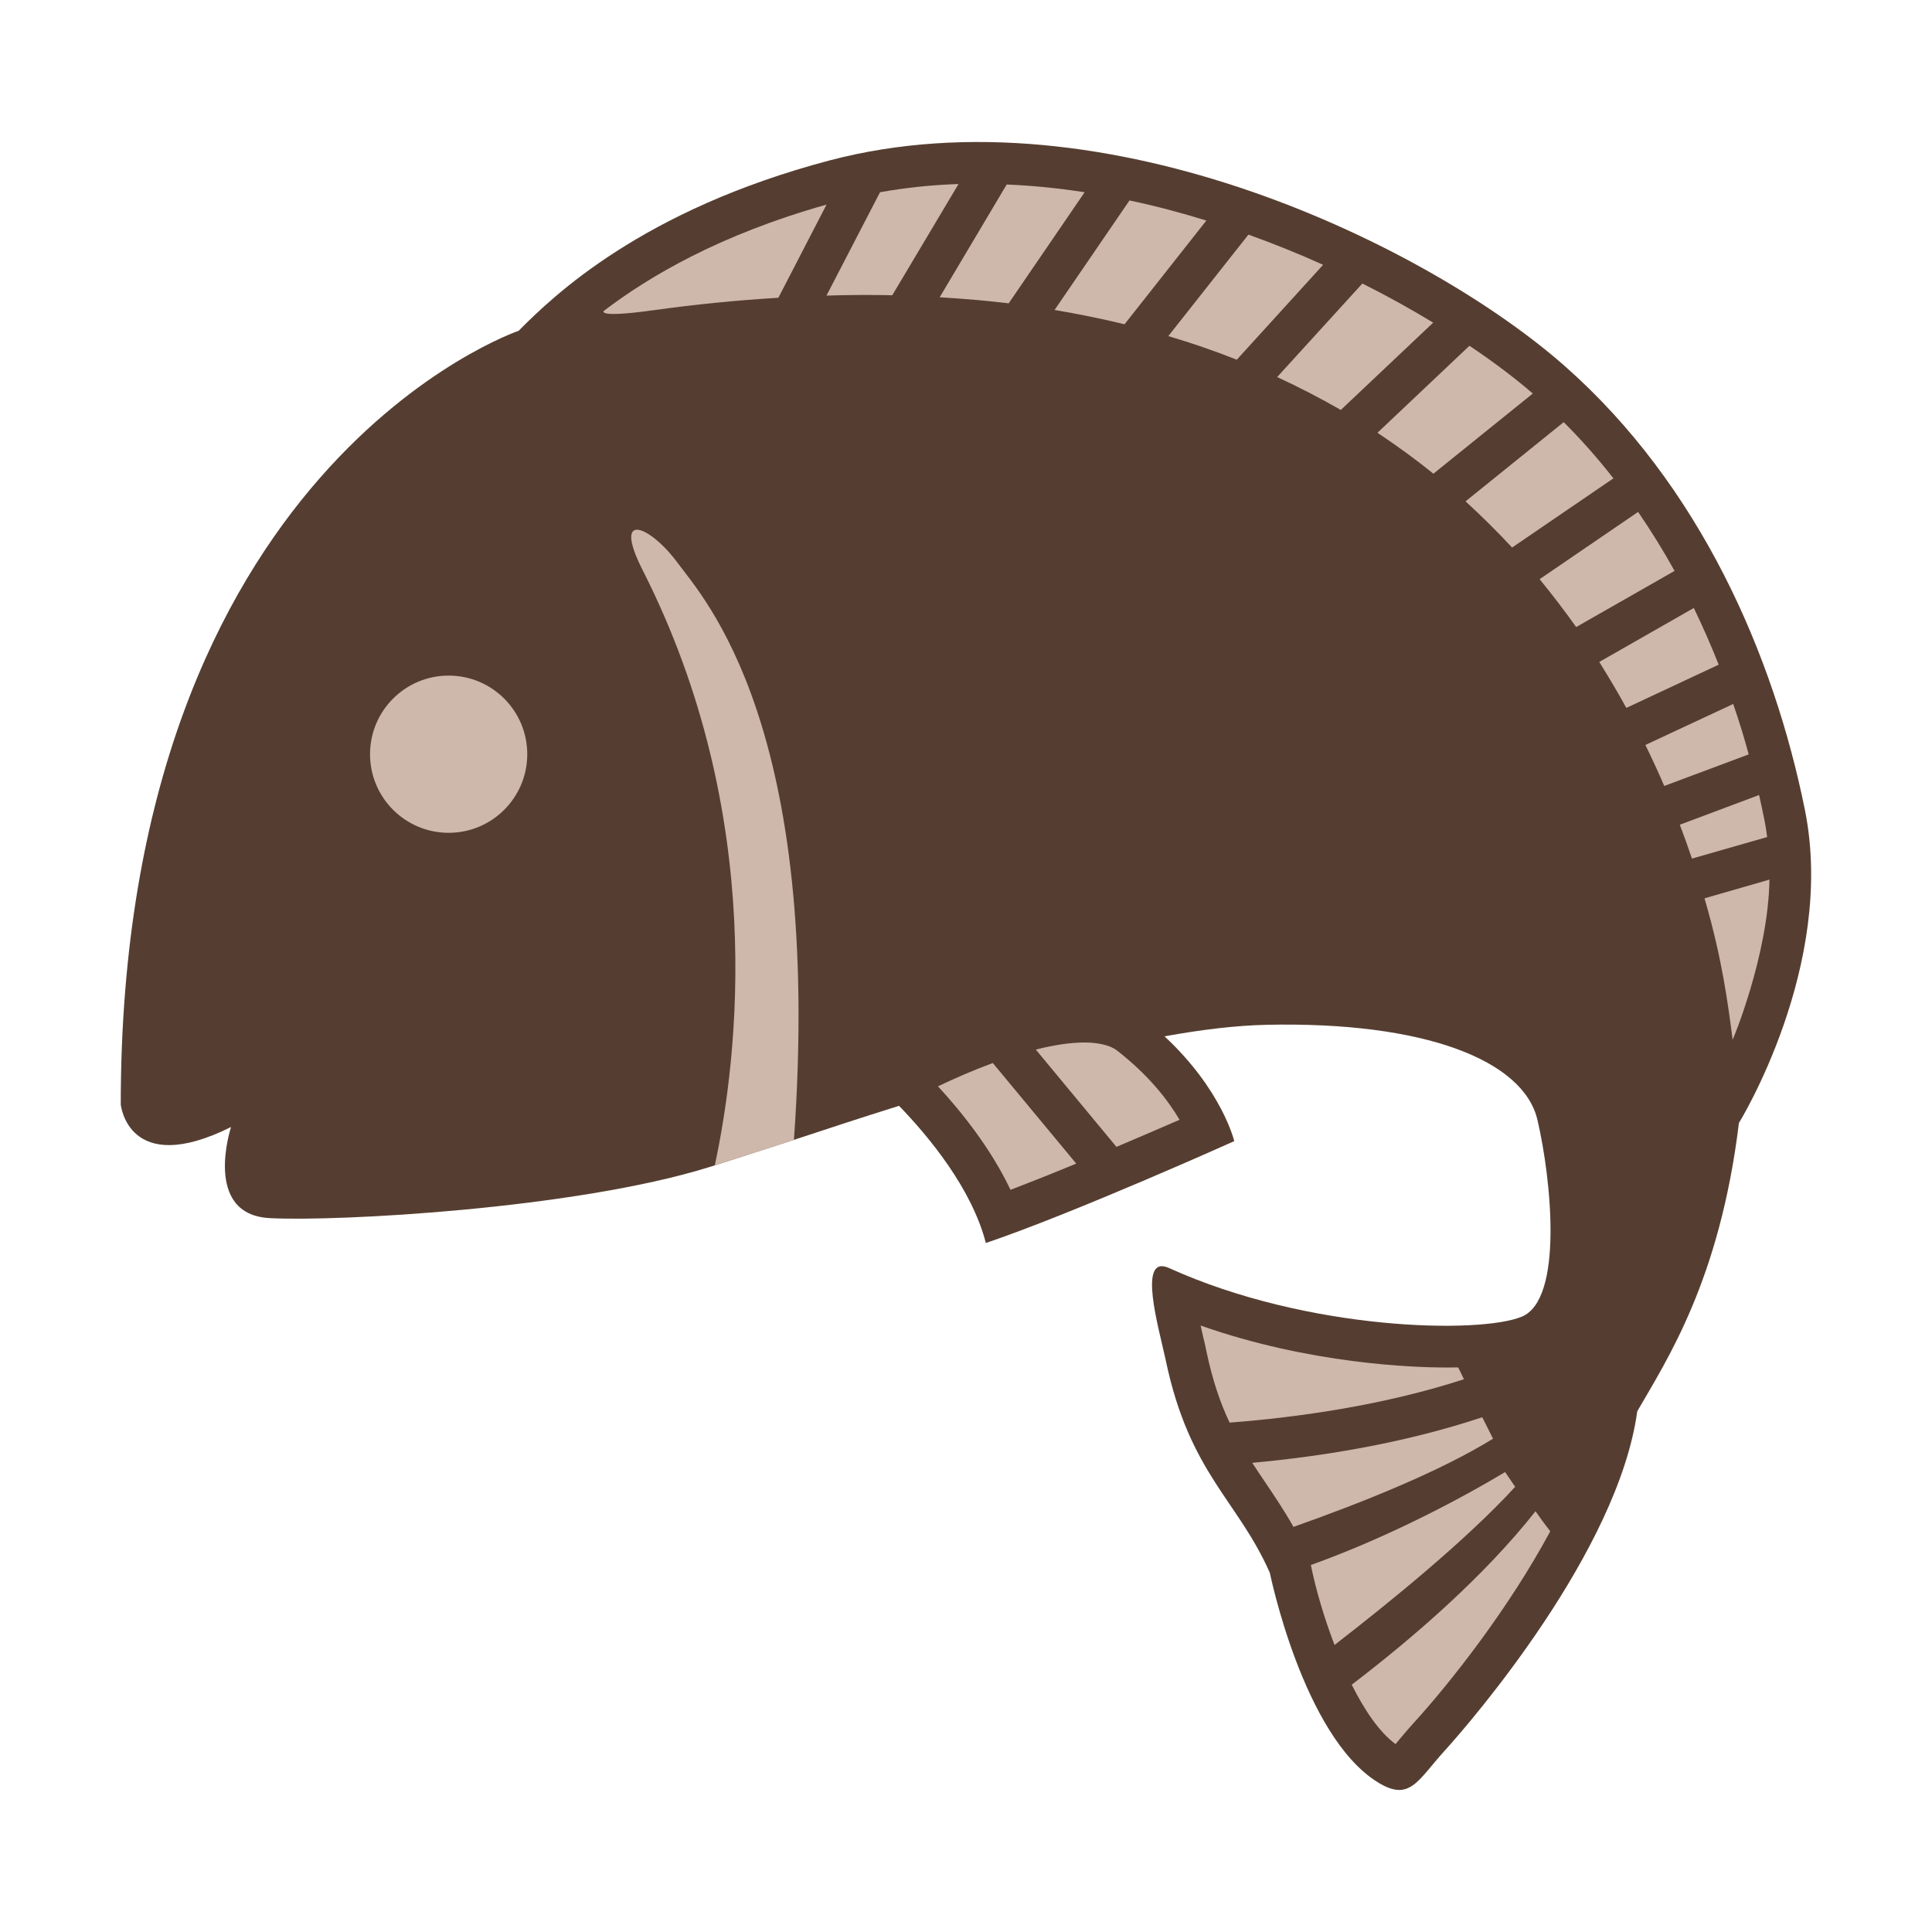 <?xml version="1.0" encoding="utf-8"?>
<!-- Generator: Adobe Illustrator 16.0.0, SVG Export Plug-In . SVG Version: 6.00 Build 0)  -->
<!DOCTYPE svg PUBLIC "-//W3C//DTD SVG 1.1//EN" "http://www.w3.org/Graphics/SVG/1.1/DTD/svg11.dtd">
<svg version="1.1" xmlns="http://www.w3.org/2000/svg" xmlns:xlink="http://www.w3.org/1999/xlink" x="0px" y="0px" width="32px"
	 height="32px" viewBox="0 0 32 32" enable-background="new 0 0 32 32" xml:space="preserve">
<g id="Layer_1">
	<g>
		<path fill-rule="evenodd" clip-rule="evenodd" fill="#553E31" d="M13.149,18.88c0.538-0.178,1.128-0.372,1.742-0.564
			c0.497,0.514,1.204,1.369,1.438,2.272c1.453-0.491,4.114-1.687,4.114-1.687s-0.198-0.846-1.155-1.736
			c0.61-0.111,1.183-0.18,1.688-0.191c2.618-0.058,4.258,0.587,4.489,1.575c0.23,0.986,0.433,2.972-0.259,3.259
			c-0.691,0.288-3.544,0.237-5.842-0.805c-0.534-0.242-0.169,1-0.056,1.525c0.393,1.878,1.192,2.315,1.725,3.524
			c0,0,0.549,2.699,1.784,3.466c0.533,0.333,0.663-0.027,1.107-0.516c0.446-0.49,2.878-3.31,3.194-5.626
			c0.489-0.849,1.367-2.172,1.684-4.776c0,0,1.611-2.604,1.094-5.18c-0.519-2.576-1.741-5.381-3.972-7.351
			c-2.229-1.972-7.589-4.624-12.187-3.411C10.632,3.479,9.163,4.902,8.59,5.479c0,0-6.59,2.24-6.59,12.815
			c0,0,0.121,1.221,1.827,0.373c0,0-0.48,1.453,0.644,1.509c1.121,0.059,5.053-0.154,7.269-0.843c0.033-0.01,0.067-0.021,0.1-0.031
			L13.149,18.88z"/>
		<path fill-rule="evenodd" clip-rule="evenodd" fill="#CDB8AB" d="M11.839,19.303c0.385-1.793,0.868-5.791-1.192-9.854
			c-0.519-1.021,0.13-0.733,0.575-0.128c0.435,0.589,2.414,2.709,1.928,9.56L11.839,19.303z"/>
		<circle fill-rule="evenodd" clip-rule="evenodd" fill="#CDB8AB" cx="7.431" cy="12.492" r="1.302"/>
		<path fill-rule="evenodd" clip-rule="evenodd" fill="#CDB8AB" d="M18.492,18.996c0.395-0.167,0.758-0.325,1.045-0.449
			c-0.184-0.313-0.5-0.73-1.031-1.143c-0.139-0.111-0.375-0.137-0.546-0.137c-0.244,0-0.521,0.046-0.804,0.117L18.492,18.996z"/>
		<path fill-rule="evenodd" clip-rule="evenodd" fill="#CDB8AB" d="M16.444,17.607c-0.321,0.118-0.632,0.254-0.908,0.386
			c0.399,0.433,0.879,1.036,1.201,1.714c0.342-0.131,0.717-0.28,1.089-0.434L16.444,17.607z"/>
		<path fill-rule="evenodd" clip-rule="evenodd" fill="#CDB8AB" d="M24.551,23.474c-1.298,0.432-2.656,0.649-3.81,0.755
			c0.069,0.108,0.139,0.21,0.211,0.317c0.157,0.233,0.318,0.471,0.472,0.744c1.156-0.408,2.447-0.928,3.305-1.461
			C24.669,23.71,24.609,23.591,24.551,23.474z"/>
		<path fill-rule="evenodd" clip-rule="evenodd" fill="#CDB8AB" d="M24.929,24.382c-0.904,0.542-2.09,1.137-3.217,1.539
			c0.074,0.371,0.211,0.853,0.392,1.325c0.906-0.702,2.181-1.734,2.992-2.62L24.929,24.382z"/>
		<path fill-rule="evenodd" clip-rule="evenodd" fill="#CDB8AB" d="M19.983,22.386c0.102,0.485,0.232,0.858,0.383,1.177
			c1.153-0.089,2.558-0.289,3.881-0.718c-0.03-0.067-0.063-0.132-0.095-0.196c-0.069,0.001-0.138,0.001-0.202,0.001
			c-0.536,0-2.253-0.057-4.064-0.695c0.014,0.064,0.027,0.12,0.037,0.165C19.947,22.217,19.968,22.309,19.983,22.386z"/>
		<path fill-rule="evenodd" clip-rule="evenodd" fill="#CDB8AB" d="M22.389,27.904c0.211,0.422,0.456,0.785,0.726,0.984
			c0.025-0.031,0.05-0.062,0.073-0.089c0.068-0.081,0.144-0.17,0.228-0.263c0.603-0.66,1.575-1.895,2.261-3.173
			c-0.084-0.107-0.165-0.219-0.244-0.332C24.573,26.12,23.403,27.129,22.389,27.904z"/>
		<path fill-rule="evenodd" clip-rule="evenodd" fill="#CDB8AB" d="M21.915,4.386c-0.397-0.18-0.811-0.346-1.237-0.5l-1.327,1.681
			c0.394,0.116,0.771,0.247,1.134,0.391L21.915,4.386z"/>
		<path fill-rule="evenodd" clip-rule="evenodd" fill="#CDB8AB" d="M19.981,3.653c-0.417-0.129-0.841-0.242-1.273-0.333
			l-1.241,1.814c0.401,0.068,0.787,0.146,1.159,0.237L19.981,3.653z"/>
		<path fill-rule="evenodd" clip-rule="evenodd" fill="#CDB8AB" d="M23.738,5.344c-0.362-0.22-0.755-0.439-1.173-0.648l-1.411,1.549
			c0.368,0.171,0.719,0.352,1.054,0.545L23.738,5.344z"/>
		<path fill-rule="evenodd" clip-rule="evenodd" fill="#CDB8AB" d="M14.576,3.184l-0.887,1.712c0.373-0.012,0.735-0.014,1.09-0.006
			l1.097-1.842C15.43,3.063,14.993,3.109,14.576,3.184z"/>
		<path fill-rule="evenodd" clip-rule="evenodd" fill="#CDB8AB" d="M17.965,3.184c-0.427-0.066-0.856-0.11-1.291-0.128l-1.11,1.868
			c0.393,0.023,0.773,0.056,1.143,0.1L17.965,3.184z"/>
		<path fill-rule="evenodd" clip-rule="evenodd" fill="#CDB8AB" d="M25.388,6.518C25.099,6.268,24.746,6,24.339,5.727l-1.524,1.441
			c0.325,0.216,0.635,0.442,0.927,0.678L25.388,6.518z"/>
		<path fill-rule="evenodd" clip-rule="evenodd" fill="#CDB8AB" d="M25.9,6.992l-1.626,1.312c0.271,0.249,0.528,0.503,0.771,0.765
			l1.678-1.146C26.473,7.602,26.197,7.289,25.9,6.992z"/>
		<path fill-rule="evenodd" clip-rule="evenodd" fill="#CDB8AB" d="M29.308,14.569l-1.076,0.31c0.296,1.012,0.391,1.765,0.466,2.342
			l0,0C28.685,17.259,29.287,15.841,29.308,14.569z"/>
		<path fill-rule="evenodd" clip-rule="evenodd" fill="#CDB8AB" d="M13.69,3.389c-1.77,0.498-2.938,1.189-3.686,1.758
			c0,0-0.148,0.125,0.814-0.008c0.721-0.101,1.409-0.167,2.074-0.207L13.69,3.389z"/>
		<path fill-rule="evenodd" clip-rule="evenodd" fill="#CDB8AB" d="M29.27,13.864c-0.014-0.104-0.029-0.204-0.051-0.308
			c-0.024-0.122-0.052-0.252-0.083-0.388l-1.313,0.492c0.072,0.189,0.139,0.376,0.201,0.561L29.27,13.864z"/>
		<path fill-rule="evenodd" clip-rule="evenodd" fill="#CDB8AB" d="M28.467,11.009c-0.122-0.307-0.259-0.622-0.412-0.939
			l-1.566,0.894c0.158,0.254,0.309,0.507,0.448,0.761L28.467,11.009z"/>
		<path fill-rule="evenodd" clip-rule="evenodd" fill="#CDB8AB" d="M28.964,12.495c-0.071-0.265-0.157-0.546-0.257-0.835
			l-1.454,0.679c0.111,0.229,0.217,0.455,0.312,0.679L28.964,12.495z"/>
		<path fill-rule="evenodd" clip-rule="evenodd" fill="#CDB8AB" d="M27.736,9.456c-0.182-0.328-0.382-0.654-0.604-0.977
			l-1.631,1.114c0.213,0.261,0.416,0.525,0.605,0.793L27.736,9.456z"/>
	</g>
</g>
<g id="Layer_3">
</g>
</svg>
